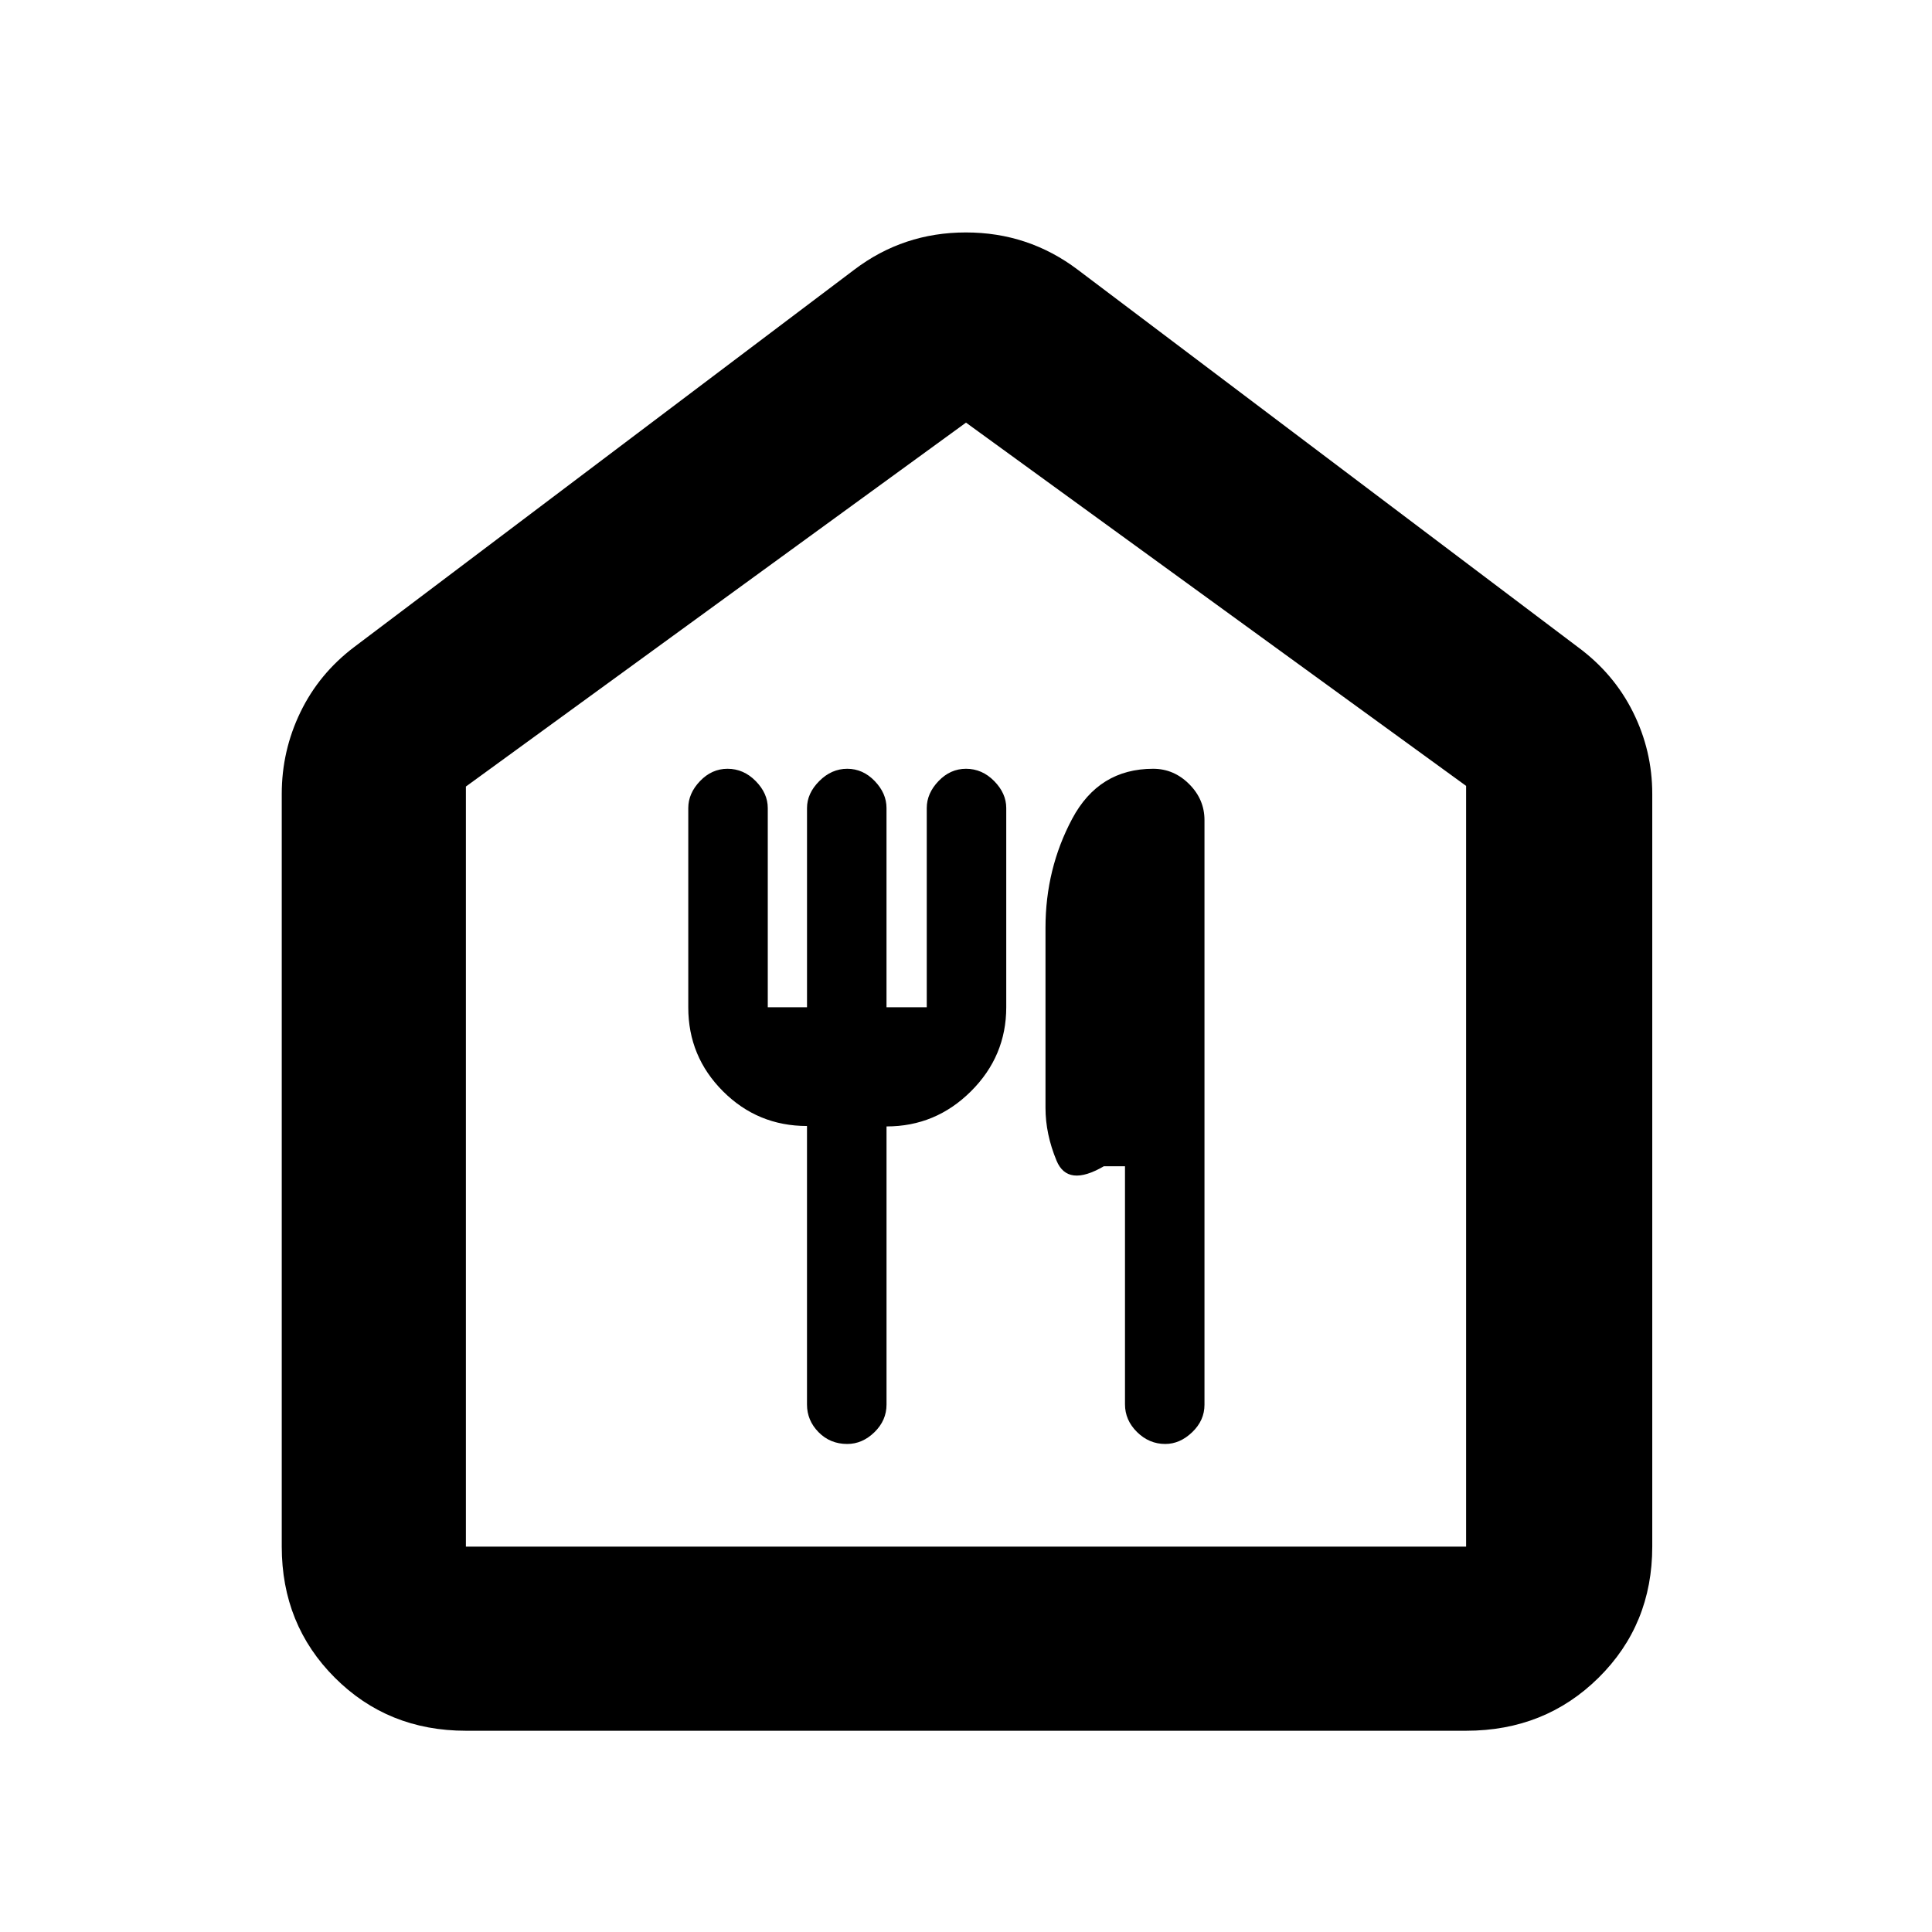 <svg xmlns="http://www.w3.org/2000/svg" height="48" viewBox="0 -960 960 960" width="48"><path d="M231.5-100q-38.77 0-65.13-26.37Q140-152.73 140-191.5v-374q0-21.44 9.28-40.63 9.28-19.18 26.72-32.37L424.5-826q24.38-18.5 55.44-18.5T535.5-826L784-638.5q17.91 13.19 27.45 32.37Q821-586.94 821-565.5v374q0 38.77-26.66 65.13Q767.68-100 728.5-100h-497Zm0-91.5h497v-378L480-750 231.5-569.17v377.67ZM480-471Zm-59 228.5q7.5 0 13.51-5.85 6-5.85 6-13.75v-138.18q24.41 0 41.95-17.46Q500-435.2 500-459.5v-99q0-7.3-6-13.4-6-6.1-14-6.1-7.8 0-13.65 6.1-5.85 6.1-5.85 13.4v99h-20v-99q0-7.3-5.85-13.4Q428.8-578 421-578q-7.8 0-13.9 6.1-6.1 6.1-6.1 13.4v99h-19.5v-99q0-7.3-6-13.4-6-6.1-14-6.1-7.8 0-13.65 6.1-5.85 6.1-5.85 13.4v99.1q0 24.4 17.25 41.65t41.74 17.25v138.39q0 7.91 5.75 13.76 5.76 5.85 14.26 5.85Zm158 0q7.3 0 13.4-5.85 6.1-5.84 6.1-13.64V-552.5q0-10.29-7.61-17.89-7.61-7.61-17.9-7.61-26.99 0-40.24 24.87Q519.5-528.25 519.5-499v89.5q0 13 5.5 26.25t23.5 2.75H559v118.29q0 7.88 6 13.8 6 5.91 14 5.91Z"/></svg>